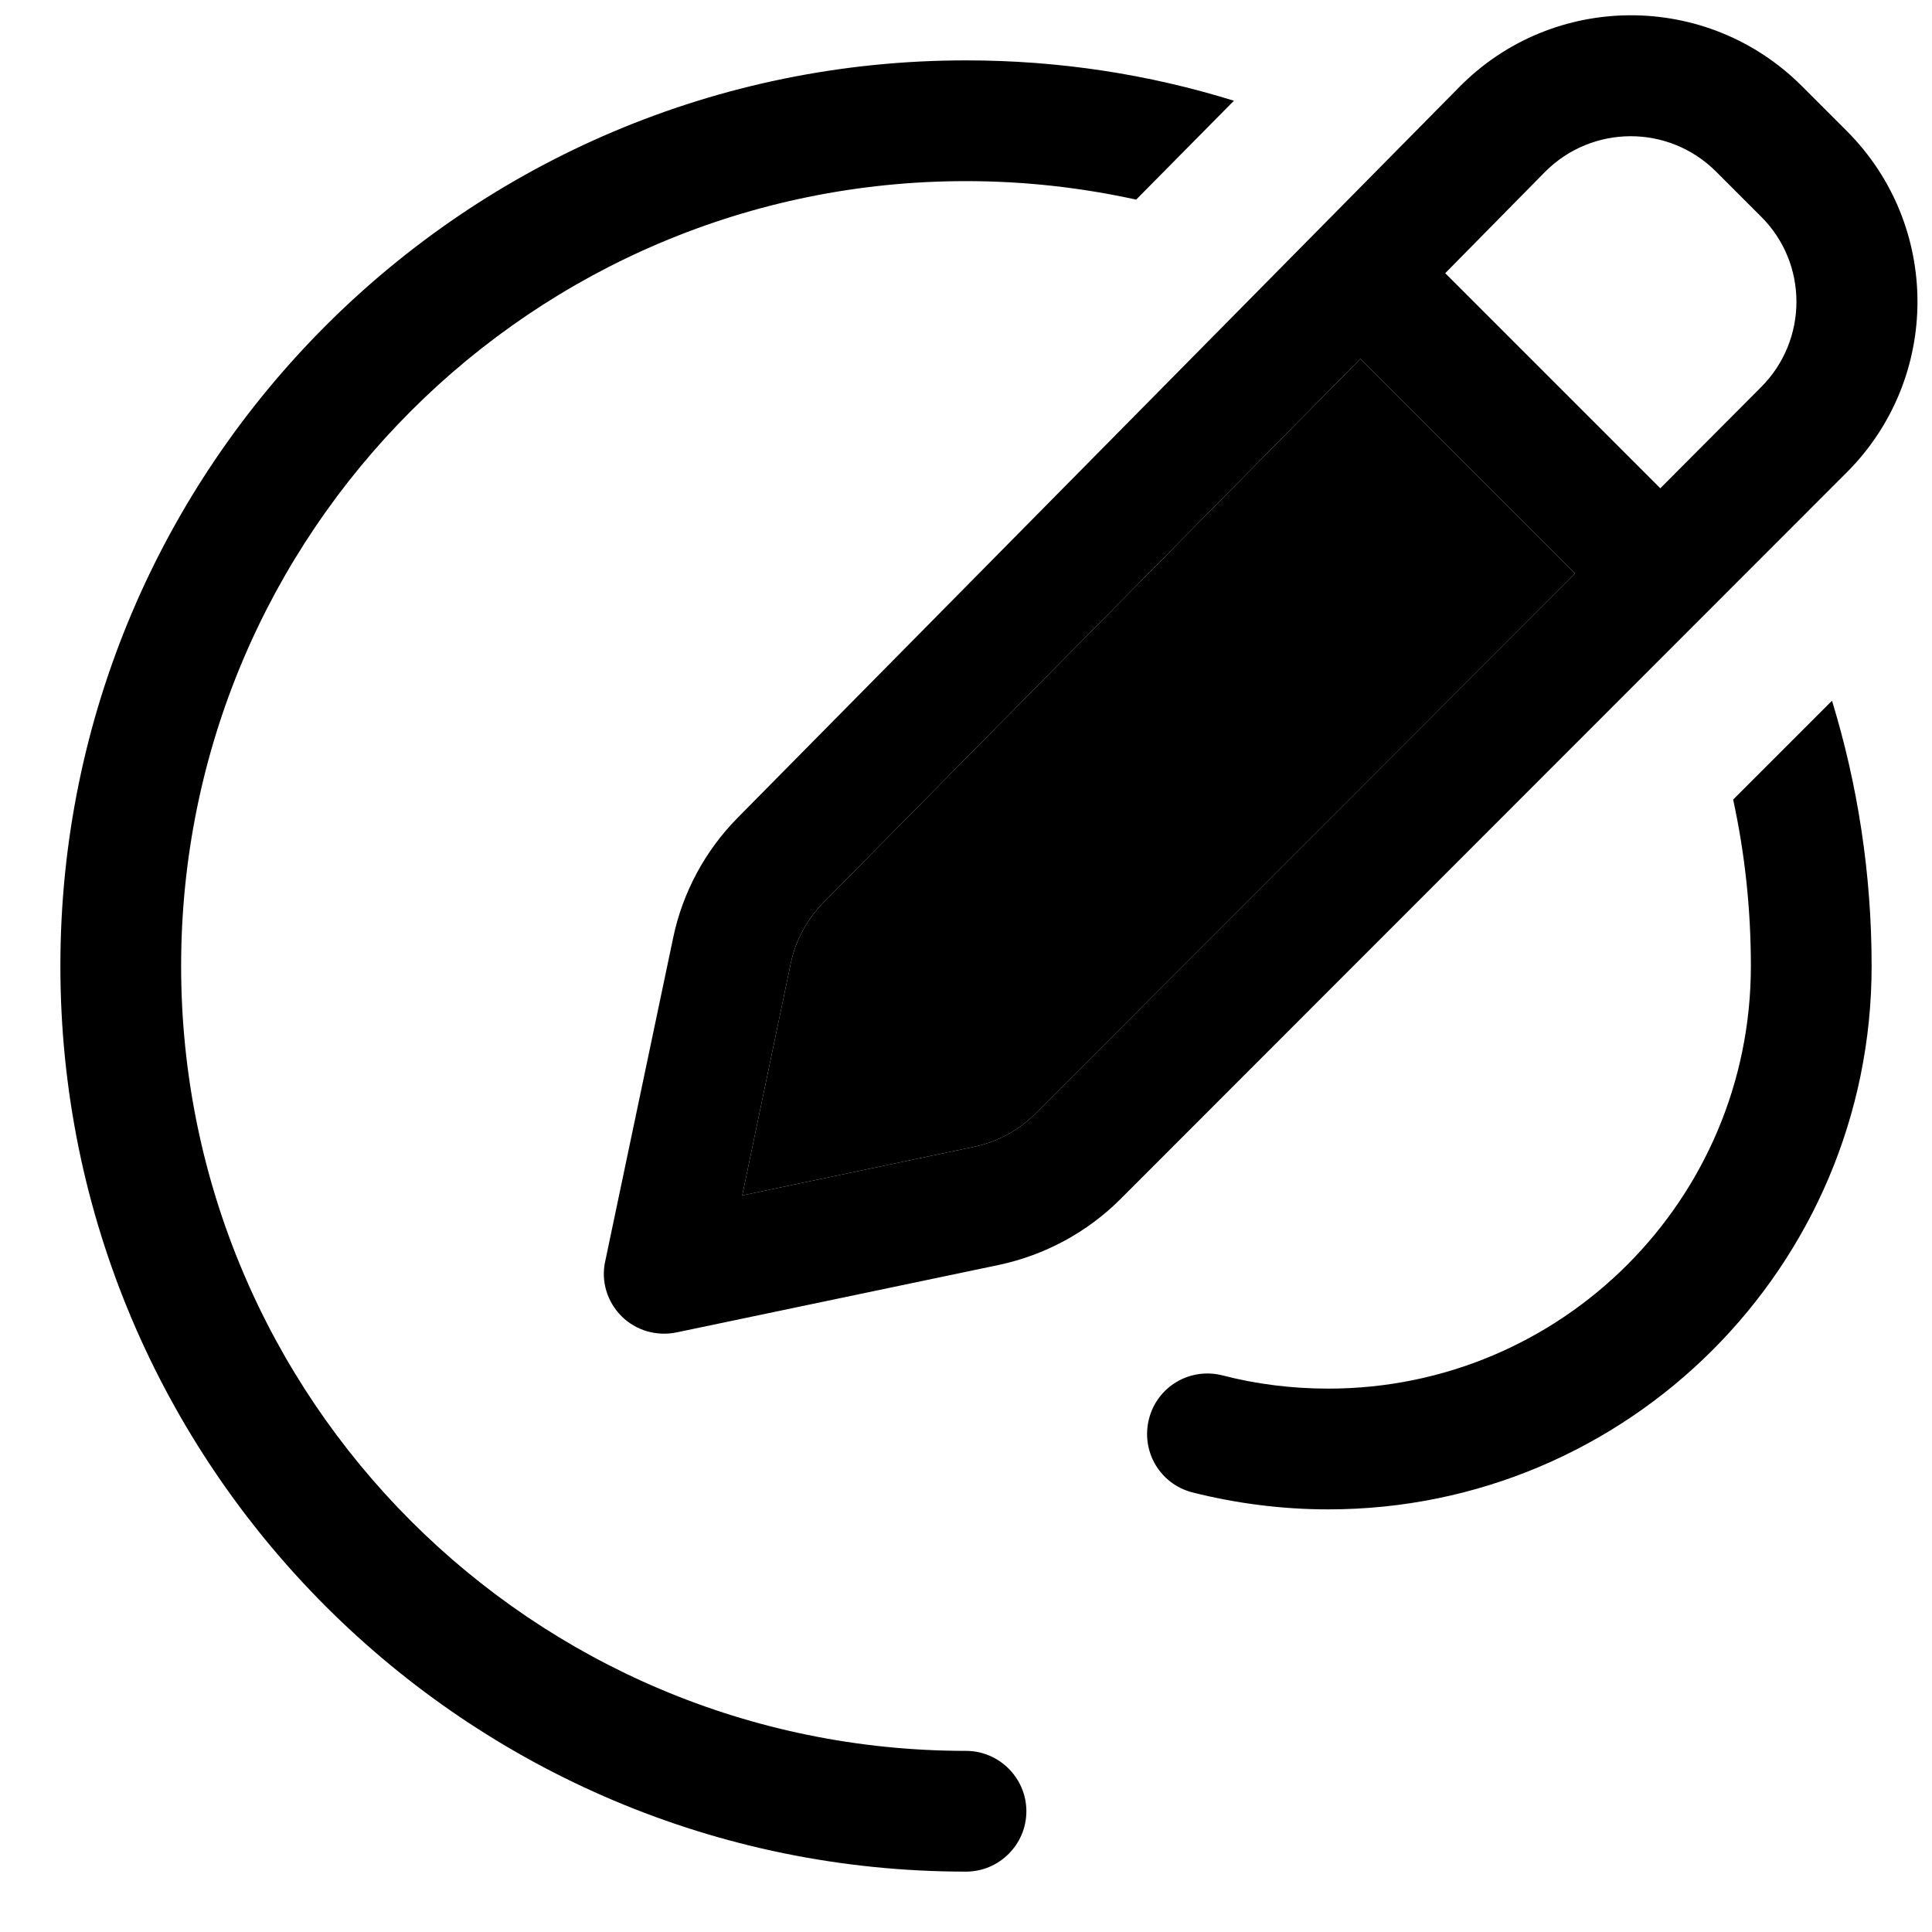 <svg xmlns="http://www.w3.org/2000/svg" width="24" height="24" viewBox="0 0 512 512">
    <path class="pr-icon-duotone-secondary" d="M196.7 316.8l61.5-12.9c6.1-1.3 11.7-4.3 16.1-8.7L417.4 152 360.5 95.1 218.2 239.2c-4.3 4.4-7.3 9.9-8.6 15.9l-12.9 61.7z"/>
    <path class="pr-icon-duotone-primary" d="M454.8 45.5c-12.6-12.6-32.9-12.5-45.4 .1L383 72.4l57 57 26.7-26.8c12.5-12.5 12.5-32.8 0-45.2L454.8 45.5zM218.2 239.2c-4.3 4.4-7.3 9.9-8.6 15.9l-12.9 61.7 61.5-12.9c6.1-1.3 11.7-4.3 16.1-8.7L417.4 152 360.5 95.1 218.2 239.2zM386.7 23.1c24.9-25.3 65.7-25.4 90.8-.3l11.9 11.9c25 25 25 65.5 0 90.5L296.9 317.8c-8.8 8.8-20 14.8-32.1 17.4l-85.5 17.9c-5.3 1.1-10.8-.5-14.6-4.3s-5.5-9.3-4.3-14.6l18-85.7c2.5-12 8.5-23.1 17.1-31.8L386.7 23.1zM301.1 52.9C286.5 49.7 271.5 48 256 48C141.1 48 48 141.1 48 256s93.1 208 208 208c8.8 0 16 7.2 16 16s-7.2 16-16 16C123.5 496 16 388.5 16 256S123.5 16 256 16c24.7 0 48.5 3.7 71 10.7L301.1 52.9zM485.5 185.7c6.8 22.2 10.5 45.8 10.5 70.3c0 79.5-64.5 144-144 144c-12.4 0-24.5-1.6-36-4.5c-8.6-2.2-13.7-10.9-11.5-19.5s10.9-13.7 19.5-11.5c8.9 2.3 18.3 3.5 28 3.5c61.9 0 112-50.1 112-112c0-15.1-1.6-29.9-4.7-44.1l26.2-26.2z"/>
</svg>